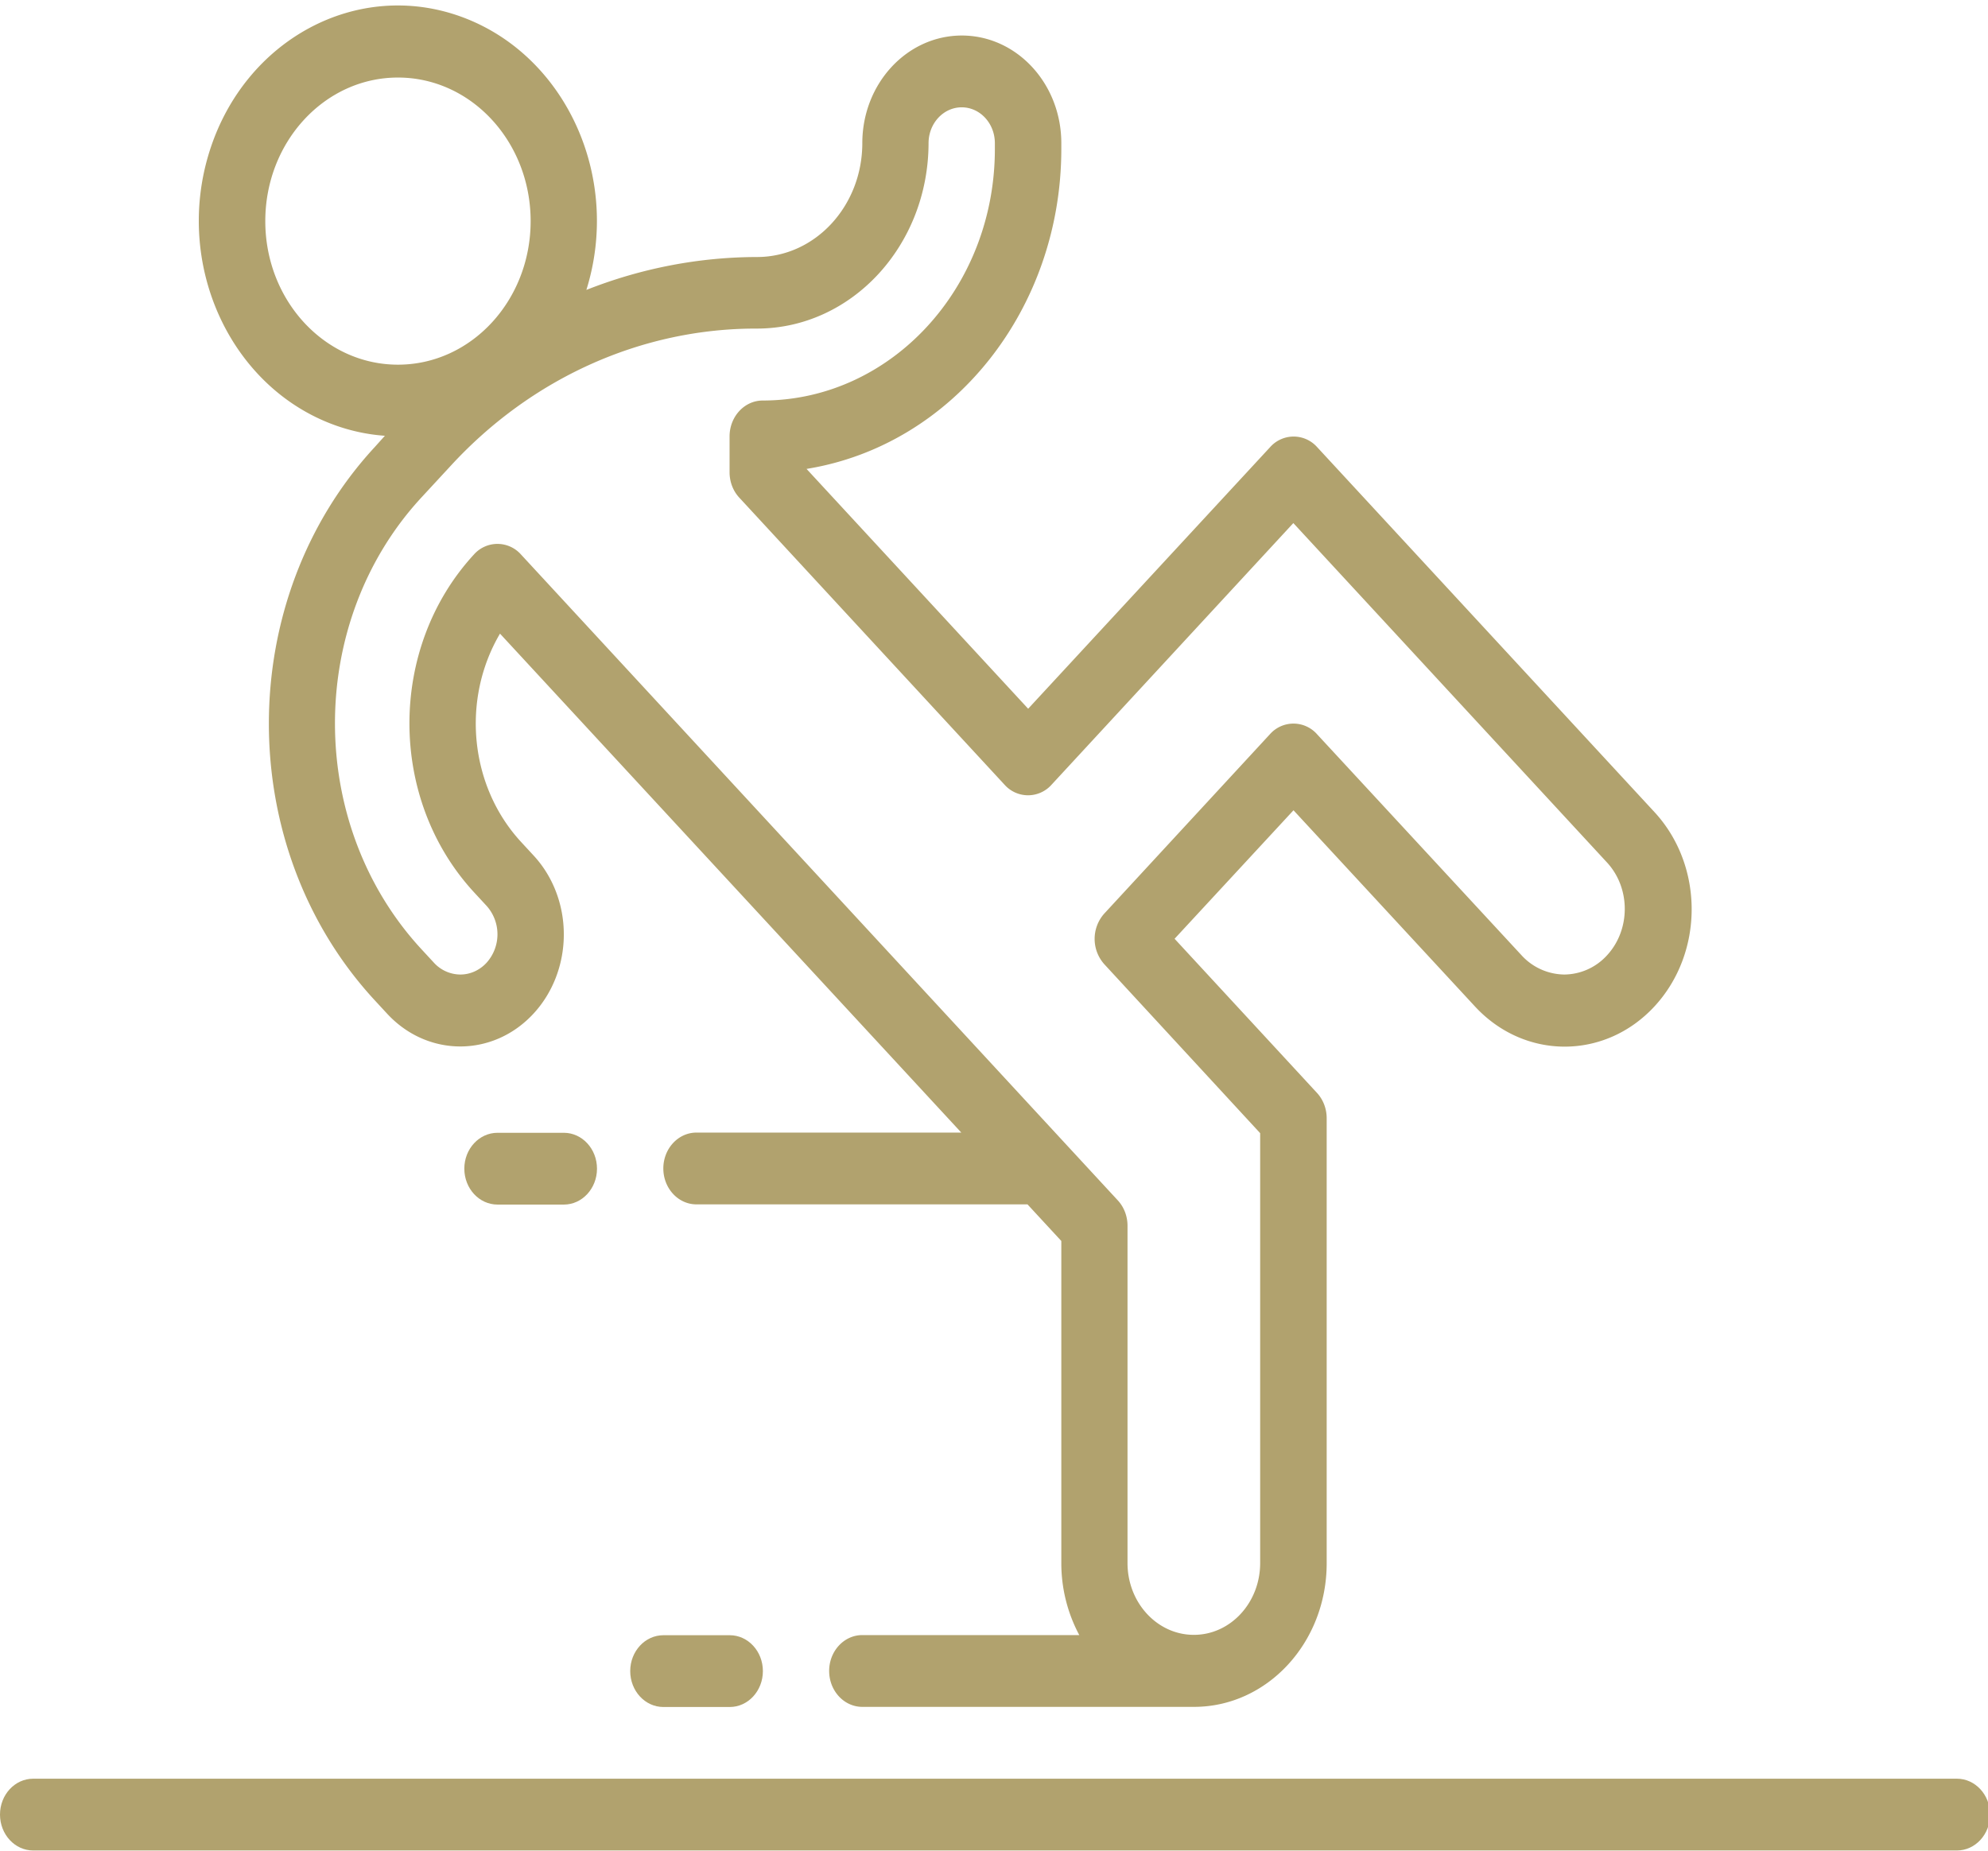 <svg xmlns="http://www.w3.org/2000/svg" xmlns:xlink="http://www.w3.org/1999/xlink" width="87" height="81" viewBox="0 0 87 81"><defs><path id="sc8sa" d="M1052.64 2627.85h-84.188c-.802 0-1.452.703-1.452 1.57 0 .868.65 1.572 1.452 1.572h84.187c.802 0 1.452-.704 1.452-1.571 0-.868-.65-1.571-1.452-1.571z"/><path id="sc8sb" d="M1037.318 2591.822a2.556 2.556 0 0 1-1.853.831 2.572 2.572 0 0 1-1.876-.84l-8.957-9.683a1.375 1.375 0 0 0-2.052 0l-7.252 7.853a1.664 1.664 0 0 0 0 2.22l6.82 7.393v18.816c0 1.735-1.299 3.142-2.902 3.142-1.603 0-2.903-1.407-2.903-3.142v-14.764c0-.417-.153-.816-.425-1.11l-26.122-28.273a1.375 1.375 0 0 0-2.052 0c-3.768 4.086-3.768 10.701 0 14.787l.55.595a1.865 1.865 0 0 1 0 2.49c-.305.331-.72.517-1.151.516a1.578 1.578 0 0 1-1.151-.515l-.55-.595c-5.044-5.46-5.044-14.31 0-19.769l1.275-1.379c3.55-3.863 8.38-6.028 13.413-6.014 4.14-.004 7.497-3.633 7.506-8.114 0-.867.65-1.57 1.451-1.57.802 0 1.451.703 1.451 1.57v.269c-.006 6.069-4.55 10.988-10.158 10.994-.802 0-1.452.704-1.452 1.571v1.57c0 .417.153.817.426 1.111l11.61 12.566a1.375 1.375 0 0 0 2.052 0l10.584-11.454 13.736 14.865c1.031 1.128 1.023 2.946-.018 4.063zm-58.708-32.144c0-3.47 2.6-6.284 5.806-6.284 3.207 0 5.806 2.813 5.806 6.284 0 3.47-2.6 6.283-5.806 6.283s-5.806-2.813-5.806-6.283zm60.794 25.865l-14.765-15.976a1.375 1.375 0 0 0-2.052 0l-10.592 11.453-9.699-10.497c6.403-1.034 11.143-6.981 11.15-13.987v-.269c0-2.602-1.949-4.712-4.354-4.712-2.405 0-4.355 2.11-4.355 4.712-.003 2.75-2.062 4.98-4.604 4.982-2.55.005-5.078.493-7.472 1.44 1.542-4.93-.902-10.28-5.458-11.95-4.556-1.668-9.5.977-11.041 5.908-1.542 4.93.902 10.28 5.458 11.949.719.263 1.467.424 2.224.477l-.444.494c-6.178 6.686-6.178 17.527 0 24.214l.55.595c1.775 1.909 4.643 1.899 6.407-.022.842-.916 1.315-2.156 1.317-3.448.003-1.301-.474-2.55-1.327-3.467l-.55-.596c-2.238-2.43-2.619-6.216-.916-9.11l20.188 21.838h-11.59c-.8 0-1.45.703-1.45 1.57 0 .868.65 1.572 1.45 1.572h14.487l1.48 1.602v14.107a6.674 6.674 0 0 0 .786 3.142h-9.495c-.801 0-1.451.703-1.451 1.57 0 .868.65 1.572 1.451 1.572h14.516c3.206 0 5.806-2.814 5.806-6.284v-19.48c0-.416-.153-.815-.426-1.11l-6.23-6.744 5.204-5.624 7.939 8.584c2.17 2.348 5.688 2.348 7.858 0 2.17-2.349 2.17-6.157 0-8.505z"/><path id="sc8sc" d="M998.935 2621.57h-2.903c-.802 0-1.452.703-1.452 1.57 0 .868.65 1.572 1.452 1.572h2.903c.801 0 1.451-.704 1.451-1.571 0-.868-.65-1.571-1.451-1.571z"/><path id="sc8sd" d="M991.675 2599.58h-2.903c-.802 0-1.452.703-1.452 1.57 0 .868.65 1.572 1.452 1.572h2.903c.801 0 1.451-.704 1.451-1.571 0-.868-.65-1.571-1.451-1.571z"/></defs><g><g transform="translate(-967 -2550)"><g><use fill="#b1a26e" xlink:href="#sc8sa"/></g><g><use fill="#b1a26e" xlink:href="#sc8sb"/></g><g><use fill="#b1a26e" xlink:href="#sc8sc"/></g><g><use fill="#b1a26e" xlink:href="#sc8sd"/></g></g></g></svg>
